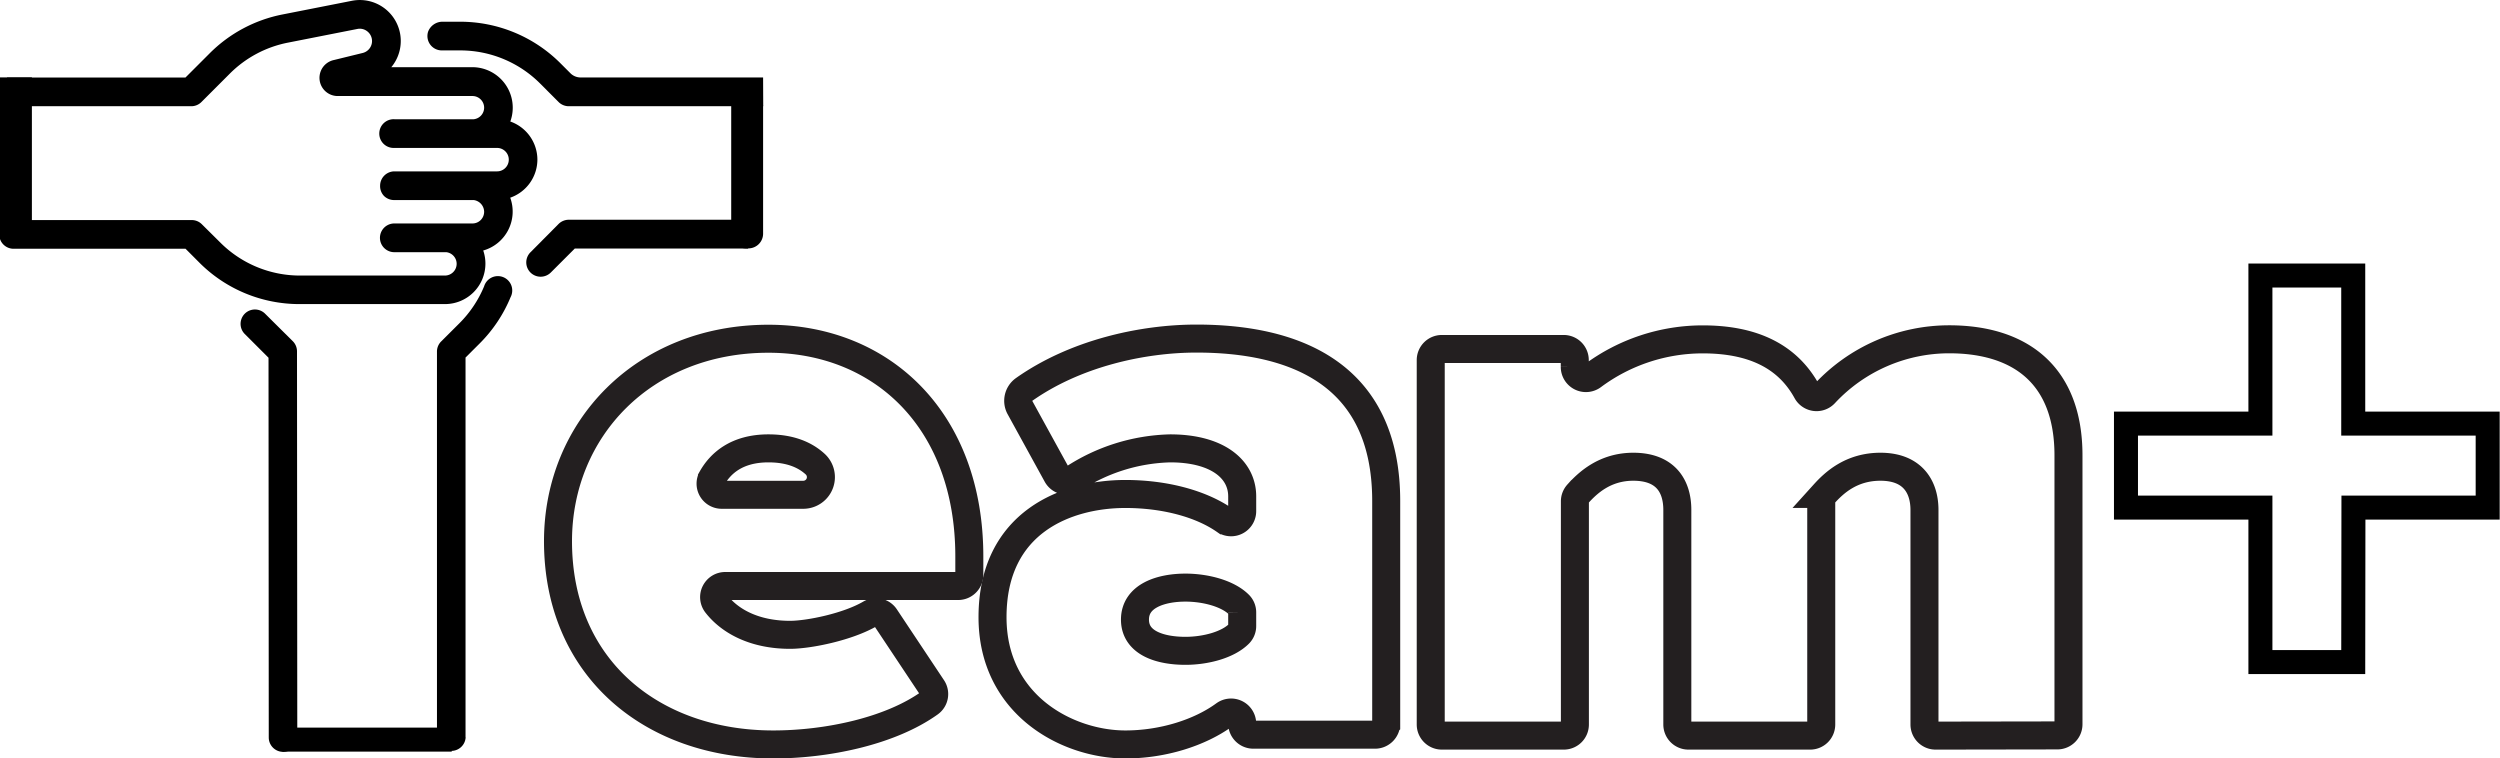 <svg xmlns="http://www.w3.org/2000/svg" viewBox="0 0 624.82 189.56"><defs><style>.cls-1,.cls-2{fill:none;}.cls-1{stroke:#231f20;stroke-width:7px;}.cls-2{stroke:#000;stroke-miterlimit:10;stroke-width:6px;}</style></defs><title>Asset 15</title><g id="Layer_2" data-name="Layer 2"><g id="Layer_3" data-name="Layer 3"><path class="cls-1" d="M139.46,135.26c0-28,21.4-50.6,52.6-50.6,28.4,0,50.2,20.4,50.2,54.4v4.61a2.79,2.79,0,0,1-2.79,2.79H181.28a2.78,2.78,0,0,0-2.26,4.43c3.35,4.35,9.53,7.77,18.44,7.77,4.72,0,14.5-2,20.09-5.3a2.77,2.77,0,0,1,3.7.89L233,171.91a2.75,2.75,0,0,1-.65,3.78c-9.87,7.07-25.7,10.37-39.11,10.37C163.06,186.06,139.46,167.06,139.46,135.26Zm52.6-23.2c-7.92,0-12,3.73-14.12,7.47a2.78,2.78,0,0,0,2.44,4.13h20.37a4.41,4.41,0,0,0,3-7.65C201.32,113.77,197.64,112.06,192.06,112.06Z"/><path class="cls-1" d="M310.46,180.87h0a2.78,2.78,0,0,0-4.41-2.26c-6.17,4.52-15.42,7.45-24.79,7.45-14.4,0-33.2-9.8-33.2-31.8,0-24,18.8-30.8,33.2-30.8,9.79,0,18.85,2.41,24.84,6.58a2.78,2.78,0,0,0,4.36-2.29v-3.69c0-6.8-6.2-12-18-12a46.2,46.2,0,0,0-24.3,7.63,2.79,2.79,0,0,1-4-1l-9.24-16.82a3.47,3.47,0,0,1,1-4.51c12.74-9,29.43-12.74,43.13-12.74,24,0,47.4,8.4,47.4,40.6v55.61a2.79,2.79,0,0,1-2.79,2.79H313.25A2.79,2.79,0,0,1,310.46,180.87Zm0-24.43v-3.36a2.71,2.71,0,0,0-.77-1.93c-2.78-2.81-8.35-4.29-13.43-4.29-6,0-12.6,2-12.6,8s6.6,7.8,12.6,7.8c5.08,0,10.65-1.48,13.43-4.29A2.71,2.71,0,0,0,310.46,156.44Z"/><path class="cls-1" d="M483.77,183.85a2.78,2.78,0,0,1-2.79-2.78V127.45c0-5.8-3-10.8-11-10.8-7.28,0-11.57,4-14.1,6.8a2.8,2.8,0,0,0-.7,1.85v55.77a2.77,2.77,0,0,1-2.78,2.78H422a2.78,2.78,0,0,1-2.79-2.78V127.45c0-5.8-2.8-10.8-11-10.8-7.09,0-11.37,4-13.89,6.8a2.76,2.76,0,0,0-.71,1.85v55.77a2.77,2.77,0,0,1-2.78,2.78H360.37a2.78,2.78,0,0,1-2.79-2.78V90a2.78,2.78,0,0,1,2.79-2.78H390.8A2.77,2.77,0,0,1,393.58,90v1.71a2.79,2.79,0,0,0,4.51,2.19,46.15,46.15,0,0,1,27.49-9.08c12,0,21,3.88,26,13a2.77,2.77,0,0,0,4.48.53,42.51,42.51,0,0,1,31.11-13.55c17.8,0,29.8,9,29.8,29v67.22a2.78,2.78,0,0,1-2.78,2.78Z"/><path d="M186.44,22.94h.6a3.69,3.69,0,0,1,3.68,3.69V58.39a3.68,3.68,0,0,1-3.65,3.69h-.6a3.69,3.69,0,0,1-3.72-3.69V26.63A3.69,3.69,0,0,1,186.44,22.94Z"/><polyline points="70.58 187.85 112.9 187.85 112.9 181.85 70.58 181.85 70.58 187.52"/><path d="M190.72,19.36H145.11a3.58,3.58,0,0,1-2.55-1.06l-2.44-2.44-.06-.06A35.43,35.43,0,0,0,115,5.43h-4.54A3.85,3.85,0,0,0,107,7.9a3.59,3.59,0,0,0,3.42,4.7H115a28.22,28.22,0,0,1,20,8.28l.06.06,4.54,4.55h0a3.59,3.59,0,0,0,2.55,1.06l48.6,0"/><path d="M187,54.92H142.12A3.63,3.63,0,0,0,139.58,56l-7,7.05a3.57,3.57,0,0,0,0,5.06h0a3.6,3.6,0,0,0,5.08,0l6-6h43.31"/><path d="M116.35,184.27V89.36l3.5-3.49a35.38,35.38,0,0,0,7.75-11.58A3.59,3.59,0,1,0,121,71.55a28.4,28.4,0,0,1-6.18,9.24l-4.55,4.54a3.55,3.55,0,0,0-1.06,2.54v96.4a3.59,3.59,0,0,0,7.17,0Z"/><path d="M74.3,184.27l-.07-96.4a3.6,3.6,0,0,0-1-2.54h0l-7.05-7a3.59,3.59,0,0,0-5.07,5.08h0l6,6,.06,94.91a3.59,3.59,0,0,0,7.18,0Z"/><path d="M134.31,39.91a10.12,10.12,0,0,0-6.77-9.54,10.12,10.12,0,0,0-9.49-13.58H97.8A10.24,10.24,0,0,0,87.94.2L70.63,3.61a35.34,35.34,0,0,0-18.28,9.77l-6,6-44.6,0c.1,2.39.13,4.78.06,7.17l46,0a3.57,3.57,0,0,0,2.54-1.06l7-7A28.18,28.18,0,0,1,72,10.65l17.3-3.41a3,3,0,0,1,2.34.48,3.07,3.07,0,0,1-1,5.52L83.46,15a4.55,4.55,0,0,0,1.08,9h33.51A2.92,2.92,0,0,1,121,26.9a2.92,2.92,0,0,1-2.58,2.9l-19.85,0a3.59,3.59,0,1,0,0,7.17l25.66,0a2.93,2.93,0,1,1,0,5.86H98.55A3.59,3.59,0,0,0,95,46.43,3.54,3.54,0,0,0,96,49a3.58,3.58,0,0,0,2.54,1H118.4A3,3,0,0,1,121,52.92a2.92,2.92,0,0,1-2.93,2.93H98.55a3.59,3.59,0,1,0,0,7.18h13a2.93,2.93,0,0,1,2.58,2.91,2.94,2.94,0,0,1-2.93,2.93H75a28.15,28.15,0,0,1-20-8.31l0,0L50.4,56h0a3.58,3.58,0,0,0-2.54-1H3.59a3.59,3.59,0,1,0,0,7.17H46.37l3.49,3.5,0,0A35.29,35.29,0,0,0,75,76h36.22a10.11,10.11,0,0,0,10.1-10.11,9.9,9.9,0,0,0-.55-3.28,10.12,10.12,0,0,0,6.75-13.2A10.12,10.12,0,0,0,134.31,39.91Z"/><polygon points="0 19.35 7.97 19.35 7.97 58.46 0 58.52 0 19.35"/><path class="cls-2" d="M588.19,126.87l-.05,38.6-23.2,0,0-38.6-33.6,0,0-21,33.6,0,0-37,23.2,0,0,37,33.6,0,0,21Z"/></g></g></svg>